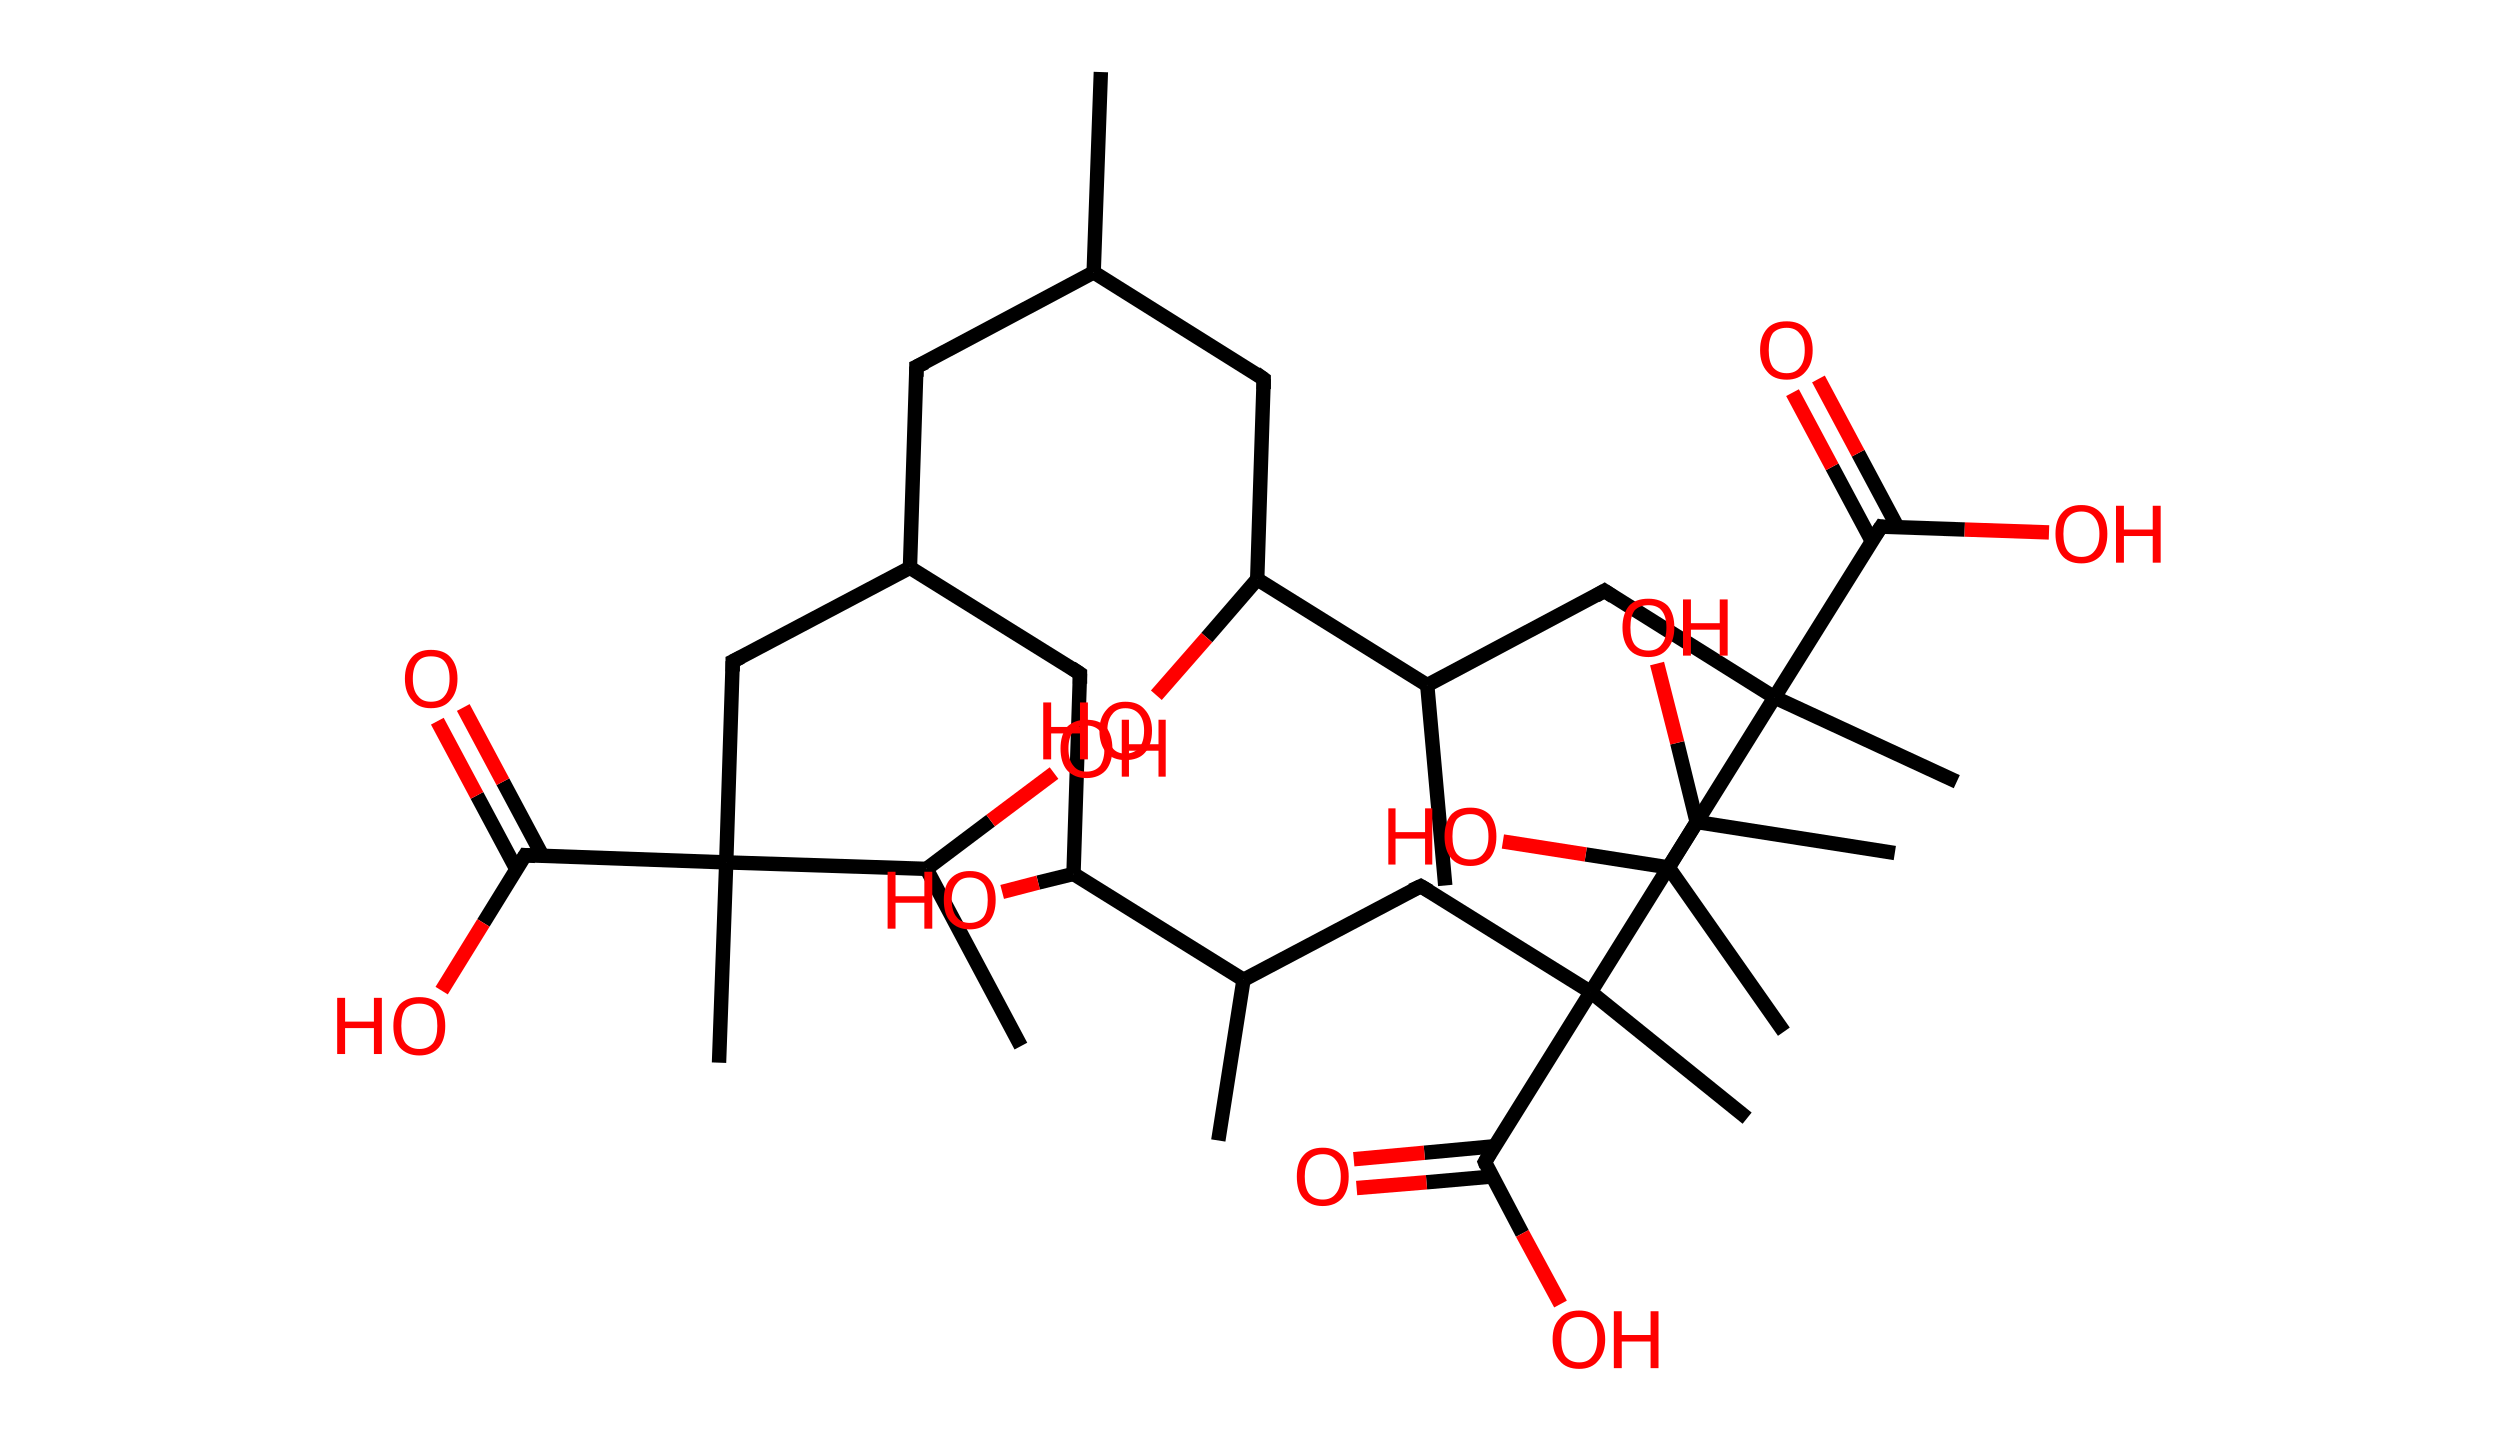 <?xml version='1.0' encoding='ASCII' standalone='yes'?>
<svg xmlns="http://www.w3.org/2000/svg" xmlns:rdkit="http://www.rdkit.org/xml" xmlns:xlink="http://www.w3.org/1999/xlink" version="1.1" baseProfile="full" xml:space="preserve" width="347px" height="200px" viewBox="0 0 347 200">
<!-- END OF HEADER -->
<rect style="opacity:1.0;fill:#FFFFFF;stroke:none" width="347.0" height="200.0" x="0.0" y="0.0"> </rect>
<path class="bond-0 atom-0 atom-1" d="M 152.8,10.0 L 151.8,37.8" style="fill:none;fill-rule:evenodd;stroke:#000000;stroke-width:2.0px;stroke-linecap:butt;stroke-linejoin:miter;stroke-opacity:1"/>
<path class="bond-1 atom-1 atom-2" d="M 151.8,37.8 L 127.2,50.9" style="fill:none;fill-rule:evenodd;stroke:#000000;stroke-width:2.0px;stroke-linecap:butt;stroke-linejoin:miter;stroke-opacity:1"/>
<path class="bond-2 atom-2 atom-3" d="M 127.2,50.9 L 126.3,78.8" style="fill:none;fill-rule:evenodd;stroke:#000000;stroke-width:2.0px;stroke-linecap:butt;stroke-linejoin:miter;stroke-opacity:1"/>
<path class="bond-3 atom-3 atom-4" d="M 126.3,78.8 L 149.9,93.5" style="fill:none;fill-rule:evenodd;stroke:#000000;stroke-width:2.0px;stroke-linecap:butt;stroke-linejoin:miter;stroke-opacity:1"/>
<path class="bond-4 atom-4 atom-5" d="M 149.9,93.5 L 149.0,121.3" style="fill:none;fill-rule:evenodd;stroke:#000000;stroke-width:2.0px;stroke-linecap:butt;stroke-linejoin:miter;stroke-opacity:1"/>
<path class="bond-5 atom-5 atom-6" d="M 149.0,121.3 L 144.1,122.5" style="fill:none;fill-rule:evenodd;stroke:#000000;stroke-width:2.0px;stroke-linecap:butt;stroke-linejoin:miter;stroke-opacity:1"/>
<path class="bond-5 atom-5 atom-6" d="M 144.1,122.5 L 139.1,123.8" style="fill:none;fill-rule:evenodd;stroke:#FF0000;stroke-width:2.0px;stroke-linecap:butt;stroke-linejoin:miter;stroke-opacity:1"/>
<path class="bond-6 atom-5 atom-7" d="M 149.0,121.3 L 172.6,136.0" style="fill:none;fill-rule:evenodd;stroke:#000000;stroke-width:2.0px;stroke-linecap:butt;stroke-linejoin:miter;stroke-opacity:1"/>
<path class="bond-7 atom-7 atom-8" d="M 172.6,136.0 L 169.1,158.3" style="fill:none;fill-rule:evenodd;stroke:#000000;stroke-width:2.0px;stroke-linecap:butt;stroke-linejoin:miter;stroke-opacity:1"/>
<path class="bond-8 atom-7 atom-9" d="M 172.6,136.0 L 197.2,123.0" style="fill:none;fill-rule:evenodd;stroke:#000000;stroke-width:2.0px;stroke-linecap:butt;stroke-linejoin:miter;stroke-opacity:1"/>
<path class="bond-9 atom-9 atom-10" d="M 197.2,123.0 L 220.8,137.7" style="fill:none;fill-rule:evenodd;stroke:#000000;stroke-width:2.0px;stroke-linecap:butt;stroke-linejoin:miter;stroke-opacity:1"/>
<path class="bond-10 atom-10 atom-11" d="M 220.8,137.7 L 242.5,155.2" style="fill:none;fill-rule:evenodd;stroke:#000000;stroke-width:2.0px;stroke-linecap:butt;stroke-linejoin:miter;stroke-opacity:1"/>
<path class="bond-11 atom-10 atom-12" d="M 220.8,137.7 L 206.1,161.3" style="fill:none;fill-rule:evenodd;stroke:#000000;stroke-width:2.0px;stroke-linecap:butt;stroke-linejoin:miter;stroke-opacity:1"/>
<path class="bond-12 atom-12 atom-13" d="M 207.4,159.1 L 197.7,160.0" style="fill:none;fill-rule:evenodd;stroke:#000000;stroke-width:2.0px;stroke-linecap:butt;stroke-linejoin:miter;stroke-opacity:1"/>
<path class="bond-12 atom-12 atom-13" d="M 197.7,160.0 L 187.9,160.9" style="fill:none;fill-rule:evenodd;stroke:#FF0000;stroke-width:2.0px;stroke-linecap:butt;stroke-linejoin:miter;stroke-opacity:1"/>
<path class="bond-12 atom-12 atom-13" d="M 207.1,163.3 L 198.0,164.1" style="fill:none;fill-rule:evenodd;stroke:#000000;stroke-width:2.0px;stroke-linecap:butt;stroke-linejoin:miter;stroke-opacity:1"/>
<path class="bond-12 atom-12 atom-13" d="M 198.0,164.1 L 188.3,164.9" style="fill:none;fill-rule:evenodd;stroke:#FF0000;stroke-width:2.0px;stroke-linecap:butt;stroke-linejoin:miter;stroke-opacity:1"/>
<path class="bond-13 atom-12 atom-14" d="M 206.1,161.3 L 211.3,171.2" style="fill:none;fill-rule:evenodd;stroke:#000000;stroke-width:2.0px;stroke-linecap:butt;stroke-linejoin:miter;stroke-opacity:1"/>
<path class="bond-13 atom-12 atom-14" d="M 211.3,171.2 L 216.6,181.0" style="fill:none;fill-rule:evenodd;stroke:#FF0000;stroke-width:2.0px;stroke-linecap:butt;stroke-linejoin:miter;stroke-opacity:1"/>
<path class="bond-14 atom-10 atom-15" d="M 220.8,137.7 L 235.5,114.1" style="fill:none;fill-rule:evenodd;stroke:#000000;stroke-width:2.0px;stroke-linecap:butt;stroke-linejoin:miter;stroke-opacity:1"/>
<path class="bond-15 atom-15 atom-16" d="M 235.5,114.1 L 263.0,118.4" style="fill:none;fill-rule:evenodd;stroke:#000000;stroke-width:2.0px;stroke-linecap:butt;stroke-linejoin:miter;stroke-opacity:1"/>
<path class="bond-16 atom-15 atom-17" d="M 235.5,114.1 L 232.8,103.1" style="fill:none;fill-rule:evenodd;stroke:#000000;stroke-width:2.0px;stroke-linecap:butt;stroke-linejoin:miter;stroke-opacity:1"/>
<path class="bond-16 atom-15 atom-17" d="M 232.8,103.1 L 230.0,92.1" style="fill:none;fill-rule:evenodd;stroke:#FF0000;stroke-width:2.0px;stroke-linecap:butt;stroke-linejoin:miter;stroke-opacity:1"/>
<path class="bond-17 atom-3 atom-18" d="M 126.3,78.8 L 101.7,91.8" style="fill:none;fill-rule:evenodd;stroke:#000000;stroke-width:2.0px;stroke-linecap:butt;stroke-linejoin:miter;stroke-opacity:1"/>
<path class="bond-18 atom-18 atom-19" d="M 101.7,91.8 L 100.8,119.7" style="fill:none;fill-rule:evenodd;stroke:#000000;stroke-width:2.0px;stroke-linecap:butt;stroke-linejoin:miter;stroke-opacity:1"/>
<path class="bond-19 atom-19 atom-20" d="M 100.8,119.7 L 99.8,147.5" style="fill:none;fill-rule:evenodd;stroke:#000000;stroke-width:2.0px;stroke-linecap:butt;stroke-linejoin:miter;stroke-opacity:1"/>
<path class="bond-20 atom-19 atom-21" d="M 100.8,119.7 L 72.9,118.7" style="fill:none;fill-rule:evenodd;stroke:#000000;stroke-width:2.0px;stroke-linecap:butt;stroke-linejoin:miter;stroke-opacity:1"/>
<path class="bond-21 atom-21 atom-22" d="M 75.3,118.8 L 69.8,108.5" style="fill:none;fill-rule:evenodd;stroke:#000000;stroke-width:2.0px;stroke-linecap:butt;stroke-linejoin:miter;stroke-opacity:1"/>
<path class="bond-21 atom-21 atom-22" d="M 69.8,108.5 L 64.3,98.2" style="fill:none;fill-rule:evenodd;stroke:#FF0000;stroke-width:2.0px;stroke-linecap:butt;stroke-linejoin:miter;stroke-opacity:1"/>
<path class="bond-21 atom-21 atom-22" d="M 71.7,120.7 L 66.2,110.4" style="fill:none;fill-rule:evenodd;stroke:#000000;stroke-width:2.0px;stroke-linecap:butt;stroke-linejoin:miter;stroke-opacity:1"/>
<path class="bond-21 atom-21 atom-22" d="M 66.2,110.4 L 60.7,100.1" style="fill:none;fill-rule:evenodd;stroke:#FF0000;stroke-width:2.0px;stroke-linecap:butt;stroke-linejoin:miter;stroke-opacity:1"/>
<path class="bond-22 atom-21 atom-23" d="M 72.9,118.7 L 67.1,128.1" style="fill:none;fill-rule:evenodd;stroke:#000000;stroke-width:2.0px;stroke-linecap:butt;stroke-linejoin:miter;stroke-opacity:1"/>
<path class="bond-22 atom-21 atom-23" d="M 67.1,128.1 L 61.3,137.5" style="fill:none;fill-rule:evenodd;stroke:#FF0000;stroke-width:2.0px;stroke-linecap:butt;stroke-linejoin:miter;stroke-opacity:1"/>
<path class="bond-23 atom-19 atom-24" d="M 100.8,119.7 L 128.6,120.6" style="fill:none;fill-rule:evenodd;stroke:#000000;stroke-width:2.0px;stroke-linecap:butt;stroke-linejoin:miter;stroke-opacity:1"/>
<path class="bond-24 atom-24 atom-25" d="M 128.6,120.6 L 141.7,145.2" style="fill:none;fill-rule:evenodd;stroke:#000000;stroke-width:2.0px;stroke-linecap:butt;stroke-linejoin:miter;stroke-opacity:1"/>
<path class="bond-25 atom-24 atom-26" d="M 128.6,120.6 L 137.5,113.9" style="fill:none;fill-rule:evenodd;stroke:#000000;stroke-width:2.0px;stroke-linecap:butt;stroke-linejoin:miter;stroke-opacity:1"/>
<path class="bond-25 atom-24 atom-26" d="M 137.5,113.9 L 146.3,107.3" style="fill:none;fill-rule:evenodd;stroke:#FF0000;stroke-width:2.0px;stroke-linecap:butt;stroke-linejoin:miter;stroke-opacity:1"/>
<path class="bond-26 atom-1 atom-27" d="M 151.8,37.8 L 175.4,52.6" style="fill:none;fill-rule:evenodd;stroke:#000000;stroke-width:2.0px;stroke-linecap:butt;stroke-linejoin:miter;stroke-opacity:1"/>
<path class="bond-27 atom-27 atom-28" d="M 175.4,52.6 L 174.5,80.4" style="fill:none;fill-rule:evenodd;stroke:#000000;stroke-width:2.0px;stroke-linecap:butt;stroke-linejoin:miter;stroke-opacity:1"/>
<path class="bond-28 atom-28 atom-29" d="M 174.5,80.4 L 167.5,88.5" style="fill:none;fill-rule:evenodd;stroke:#000000;stroke-width:2.0px;stroke-linecap:butt;stroke-linejoin:miter;stroke-opacity:1"/>
<path class="bond-28 atom-28 atom-29" d="M 167.5,88.5 L 160.5,96.5" style="fill:none;fill-rule:evenodd;stroke:#FF0000;stroke-width:2.0px;stroke-linecap:butt;stroke-linejoin:miter;stroke-opacity:1"/>
<path class="bond-29 atom-28 atom-30" d="M 174.5,80.4 L 198.1,95.1" style="fill:none;fill-rule:evenodd;stroke:#000000;stroke-width:2.0px;stroke-linecap:butt;stroke-linejoin:miter;stroke-opacity:1"/>
<path class="bond-30 atom-30 atom-31" d="M 198.1,95.1 L 200.6,122.9" style="fill:none;fill-rule:evenodd;stroke:#000000;stroke-width:2.0px;stroke-linecap:butt;stroke-linejoin:miter;stroke-opacity:1"/>
<path class="bond-31 atom-30 atom-32" d="M 198.1,95.1 L 222.7,82.0" style="fill:none;fill-rule:evenodd;stroke:#000000;stroke-width:2.0px;stroke-linecap:butt;stroke-linejoin:miter;stroke-opacity:1"/>
<path class="bond-32 atom-32 atom-33" d="M 222.7,82.0 L 246.3,96.8" style="fill:none;fill-rule:evenodd;stroke:#000000;stroke-width:2.0px;stroke-linecap:butt;stroke-linejoin:miter;stroke-opacity:1"/>
<path class="bond-33 atom-33 atom-34" d="M 246.3,96.8 L 271.6,108.5" style="fill:none;fill-rule:evenodd;stroke:#000000;stroke-width:2.0px;stroke-linecap:butt;stroke-linejoin:miter;stroke-opacity:1"/>
<path class="bond-34 atom-33 atom-35" d="M 246.3,96.8 L 261.1,73.1" style="fill:none;fill-rule:evenodd;stroke:#000000;stroke-width:2.0px;stroke-linecap:butt;stroke-linejoin:miter;stroke-opacity:1"/>
<path class="bond-35 atom-35 atom-36" d="M 263.4,73.2 L 257.9,62.9" style="fill:none;fill-rule:evenodd;stroke:#000000;stroke-width:2.0px;stroke-linecap:butt;stroke-linejoin:miter;stroke-opacity:1"/>
<path class="bond-35 atom-35 atom-36" d="M 257.9,62.9 L 252.4,52.6" style="fill:none;fill-rule:evenodd;stroke:#FF0000;stroke-width:2.0px;stroke-linecap:butt;stroke-linejoin:miter;stroke-opacity:1"/>
<path class="bond-35 atom-35 atom-36" d="M 259.8,75.1 L 254.3,64.8" style="fill:none;fill-rule:evenodd;stroke:#000000;stroke-width:2.0px;stroke-linecap:butt;stroke-linejoin:miter;stroke-opacity:1"/>
<path class="bond-35 atom-35 atom-36" d="M 254.3,64.8 L 248.8,54.5" style="fill:none;fill-rule:evenodd;stroke:#FF0000;stroke-width:2.0px;stroke-linecap:butt;stroke-linejoin:miter;stroke-opacity:1"/>
<path class="bond-36 atom-35 atom-37" d="M 261.1,73.1 L 272.7,73.5" style="fill:none;fill-rule:evenodd;stroke:#000000;stroke-width:2.0px;stroke-linecap:butt;stroke-linejoin:miter;stroke-opacity:1"/>
<path class="bond-36 atom-35 atom-37" d="M 272.7,73.5 L 284.4,73.9" style="fill:none;fill-rule:evenodd;stroke:#FF0000;stroke-width:2.0px;stroke-linecap:butt;stroke-linejoin:miter;stroke-opacity:1"/>
<path class="bond-37 atom-33 atom-38" d="M 246.3,96.8 L 231.6,120.4" style="fill:none;fill-rule:evenodd;stroke:#000000;stroke-width:2.0px;stroke-linecap:butt;stroke-linejoin:miter;stroke-opacity:1"/>
<path class="bond-38 atom-38 atom-39" d="M 231.6,120.4 L 247.6,143.2" style="fill:none;fill-rule:evenodd;stroke:#000000;stroke-width:2.0px;stroke-linecap:butt;stroke-linejoin:miter;stroke-opacity:1"/>
<path class="bond-39 atom-38 atom-40" d="M 231.6,120.4 L 220.1,118.6" style="fill:none;fill-rule:evenodd;stroke:#000000;stroke-width:2.0px;stroke-linecap:butt;stroke-linejoin:miter;stroke-opacity:1"/>
<path class="bond-39 atom-38 atom-40" d="M 220.1,118.6 L 208.6,116.8" style="fill:none;fill-rule:evenodd;stroke:#FF0000;stroke-width:2.0px;stroke-linecap:butt;stroke-linejoin:miter;stroke-opacity:1"/>
<path d="M 128.5,50.3 L 127.2,50.9 L 127.2,52.3" style="fill:none;stroke:#000000;stroke-width:2.0px;stroke-linecap:butt;stroke-linejoin:miter;stroke-opacity:1;"/>
<path d="M 148.7,92.7 L 149.9,93.5 L 149.9,94.9" style="fill:none;stroke:#000000;stroke-width:2.0px;stroke-linecap:butt;stroke-linejoin:miter;stroke-opacity:1;"/>
<path d="M 195.9,123.6 L 197.2,123.0 L 198.4,123.7" style="fill:none;stroke:#000000;stroke-width:2.0px;stroke-linecap:butt;stroke-linejoin:miter;stroke-opacity:1;"/>
<path d="M 206.8,160.1 L 206.1,161.3 L 206.3,161.8" style="fill:none;stroke:#000000;stroke-width:2.0px;stroke-linecap:butt;stroke-linejoin:miter;stroke-opacity:1;"/>
<path d="M 102.9,91.2 L 101.7,91.8 L 101.7,93.2" style="fill:none;stroke:#000000;stroke-width:2.0px;stroke-linecap:butt;stroke-linejoin:miter;stroke-opacity:1;"/>
<path d="M 74.3,118.8 L 72.9,118.7 L 72.6,119.2" style="fill:none;stroke:#000000;stroke-width:2.0px;stroke-linecap:butt;stroke-linejoin:miter;stroke-opacity:1;"/>
<path d="M 174.3,51.8 L 175.4,52.6 L 175.4,54.0" style="fill:none;stroke:#000000;stroke-width:2.0px;stroke-linecap:butt;stroke-linejoin:miter;stroke-opacity:1;"/>
<path d="M 221.5,82.7 L 222.7,82.0 L 223.9,82.8" style="fill:none;stroke:#000000;stroke-width:2.0px;stroke-linecap:butt;stroke-linejoin:miter;stroke-opacity:1;"/>
<path d="M 260.3,74.3 L 261.1,73.1 L 261.6,73.2" style="fill:none;stroke:#000000;stroke-width:2.0px;stroke-linecap:butt;stroke-linejoin:miter;stroke-opacity:1;"/>
<path class="atom-6" d="M 123.2 121.0 L 124.3 121.0 L 124.3 124.4 L 128.3 124.4 L 128.3 121.0 L 129.4 121.0 L 129.4 128.9 L 128.3 128.9 L 128.3 125.3 L 124.3 125.3 L 124.3 128.9 L 123.2 128.9 L 123.2 121.0 " fill="#FF0000"/>
<path class="atom-6" d="M 131.0 124.9 Q 131.0 123.0, 131.9 122.0 Q 132.9 120.9, 134.6 120.9 Q 136.4 120.9, 137.3 122.0 Q 138.2 123.0, 138.2 124.9 Q 138.2 126.8, 137.3 127.9 Q 136.3 129.0, 134.6 129.0 Q 132.9 129.0, 131.9 127.9 Q 131.0 126.9, 131.0 124.9 M 134.6 128.1 Q 135.8 128.1, 136.5 127.3 Q 137.1 126.5, 137.1 124.9 Q 137.1 123.4, 136.5 122.6 Q 135.8 121.8, 134.6 121.8 Q 133.4 121.8, 132.8 122.6 Q 132.1 123.4, 132.1 124.9 Q 132.1 126.5, 132.8 127.3 Q 133.4 128.1, 134.6 128.1 " fill="#FF0000"/>
<path class="atom-13" d="M 180.0 163.3 Q 180.0 161.4, 180.9 160.4 Q 181.8 159.3, 183.6 159.3 Q 185.3 159.3, 186.3 160.4 Q 187.2 161.4, 187.2 163.3 Q 187.2 165.2, 186.3 166.3 Q 185.3 167.4, 183.6 167.4 Q 181.9 167.4, 180.9 166.3 Q 180.0 165.3, 180.0 163.3 M 183.6 166.5 Q 184.8 166.5, 185.4 165.7 Q 186.1 164.9, 186.1 163.3 Q 186.1 161.8, 185.4 161.0 Q 184.8 160.2, 183.6 160.2 Q 182.4 160.2, 181.7 161.0 Q 181.1 161.8, 181.1 163.3 Q 181.1 164.9, 181.7 165.7 Q 182.4 166.5, 183.6 166.5 " fill="#FF0000"/>
<path class="atom-14" d="M 215.5 185.9 Q 215.5 184.0, 216.5 183.0 Q 217.4 181.9, 219.2 181.9 Q 220.9 181.9, 221.8 183.0 Q 222.8 184.0, 222.8 185.9 Q 222.8 187.8, 221.8 188.9 Q 220.9 190.0, 219.2 190.0 Q 217.4 190.0, 216.5 188.9 Q 215.5 187.8, 215.5 185.9 M 219.2 189.1 Q 220.4 189.1, 221.0 188.3 Q 221.7 187.5, 221.7 185.9 Q 221.7 184.4, 221.0 183.6 Q 220.4 182.8, 219.2 182.8 Q 218.0 182.8, 217.3 183.6 Q 216.7 184.4, 216.7 185.9 Q 216.7 187.5, 217.3 188.3 Q 218.0 189.1, 219.2 189.1 " fill="#FF0000"/>
<path class="atom-14" d="M 224.0 182.0 L 225.1 182.0 L 225.1 185.3 L 229.1 185.3 L 229.1 182.0 L 230.2 182.0 L 230.2 189.9 L 229.1 189.9 L 229.1 186.2 L 225.1 186.2 L 225.1 189.9 L 224.0 189.9 L 224.0 182.0 " fill="#FF0000"/>
<path class="atom-17" d="M 225.2 87.1 Q 225.2 85.2, 226.1 84.1 Q 227.0 83.1, 228.8 83.1 Q 230.5 83.1, 231.5 84.1 Q 232.4 85.2, 232.4 87.1 Q 232.4 89.0, 231.4 90.1 Q 230.5 91.2, 228.8 91.2 Q 227.0 91.2, 226.1 90.1 Q 225.2 89.0, 225.2 87.1 M 228.8 90.3 Q 230.0 90.3, 230.6 89.5 Q 231.3 88.7, 231.3 87.1 Q 231.3 85.5, 230.6 84.7 Q 230.0 84.0, 228.8 84.0 Q 227.6 84.0, 226.9 84.7 Q 226.3 85.5, 226.3 87.1 Q 226.3 88.7, 226.9 89.5 Q 227.6 90.3, 228.8 90.3 " fill="#FF0000"/>
<path class="atom-17" d="M 233.6 83.2 L 234.7 83.2 L 234.7 86.5 L 238.7 86.5 L 238.7 83.2 L 239.8 83.2 L 239.8 91.0 L 238.7 91.0 L 238.7 87.4 L 234.7 87.4 L 234.7 91.0 L 233.6 91.0 L 233.6 83.2 " fill="#FF0000"/>
<path class="atom-22" d="M 56.2 94.2 Q 56.2 92.3, 57.2 91.2 Q 58.1 90.2, 59.8 90.2 Q 61.6 90.2, 62.5 91.2 Q 63.5 92.3, 63.5 94.2 Q 63.5 96.1, 62.5 97.2 Q 61.6 98.3, 59.8 98.3 Q 58.1 98.3, 57.2 97.2 Q 56.2 96.1, 56.2 94.2 M 59.8 97.4 Q 61.1 97.4, 61.7 96.6 Q 62.4 95.8, 62.4 94.2 Q 62.4 92.6, 61.7 91.8 Q 61.1 91.1, 59.8 91.1 Q 58.6 91.1, 58.0 91.8 Q 57.3 92.6, 57.3 94.2 Q 57.3 95.8, 58.0 96.6 Q 58.6 97.4, 59.8 97.4 " fill="#FF0000"/>
<path class="atom-23" d="M 46.8 138.5 L 47.9 138.5 L 47.9 141.8 L 51.9 141.8 L 51.9 138.5 L 53.0 138.5 L 53.0 146.3 L 51.9 146.3 L 51.9 142.7 L 47.9 142.7 L 47.9 146.3 L 46.8 146.3 L 46.8 138.5 " fill="#FF0000"/>
<path class="atom-23" d="M 54.6 142.4 Q 54.6 140.5, 55.5 139.4 Q 56.5 138.4, 58.2 138.4 Q 60.0 138.4, 60.9 139.4 Q 61.8 140.5, 61.8 142.4 Q 61.8 144.3, 60.9 145.4 Q 59.9 146.5, 58.2 146.5 Q 56.5 146.5, 55.5 145.4 Q 54.6 144.3, 54.6 142.4 M 58.2 145.6 Q 59.4 145.6, 60.1 144.8 Q 60.7 144.0, 60.7 142.4 Q 60.7 140.8, 60.1 140.0 Q 59.4 139.3, 58.2 139.3 Q 57.0 139.3, 56.3 140.0 Q 55.7 140.8, 55.7 142.4 Q 55.7 144.0, 56.3 144.8 Q 57.0 145.6, 58.2 145.6 " fill="#FF0000"/>
<path class="atom-26" d="M 147.2 103.9 Q 147.2 102.0, 148.1 100.9 Q 149.1 99.9, 150.8 99.9 Q 152.6 99.9, 153.5 100.9 Q 154.4 102.0, 154.4 103.9 Q 154.4 105.8, 153.5 106.9 Q 152.5 108.0, 150.8 108.0 Q 149.1 108.0, 148.1 106.9 Q 147.2 105.8, 147.2 103.9 M 150.8 107.1 Q 152.0 107.1, 152.7 106.3 Q 153.3 105.4, 153.3 103.9 Q 153.3 102.3, 152.7 101.5 Q 152.0 100.7, 150.8 100.7 Q 149.6 100.7, 149.0 101.5 Q 148.3 102.3, 148.3 103.9 Q 148.3 105.5, 149.0 106.3 Q 149.6 107.1, 150.8 107.1 " fill="#FF0000"/>
<path class="atom-26" d="M 155.7 99.9 L 156.7 99.9 L 156.7 103.3 L 160.8 103.3 L 160.8 99.9 L 161.8 99.9 L 161.8 107.8 L 160.8 107.8 L 160.8 104.2 L 156.7 104.2 L 156.7 107.8 L 155.7 107.8 L 155.7 99.9 " fill="#FF0000"/>
<path class="atom-29" d="M 144.8 97.5 L 145.9 97.5 L 145.9 100.9 L 149.9 100.9 L 149.9 97.5 L 151.0 97.5 L 151.0 105.4 L 149.9 105.4 L 149.9 101.8 L 145.9 101.8 L 145.9 105.4 L 144.8 105.4 L 144.8 97.5 " fill="#FF0000"/>
<path class="atom-29" d="M 152.6 101.4 Q 152.6 99.6, 153.6 98.5 Q 154.5 97.4, 156.2 97.4 Q 158.0 97.4, 158.9 98.5 Q 159.9 99.6, 159.9 101.4 Q 159.9 103.4, 158.9 104.5 Q 158.0 105.5, 156.2 105.5 Q 154.5 105.5, 153.6 104.5 Q 152.6 103.4, 152.6 101.4 M 156.2 104.6 Q 157.4 104.6, 158.1 103.8 Q 158.8 103.0, 158.8 101.4 Q 158.8 99.9, 158.1 99.1 Q 157.4 98.3, 156.2 98.3 Q 155.0 98.3, 154.4 99.1 Q 153.7 99.9, 153.7 101.4 Q 153.7 103.0, 154.4 103.8 Q 155.0 104.6, 156.2 104.6 " fill="#FF0000"/>
<path class="atom-36" d="M 244.3 48.6 Q 244.3 46.7, 245.3 45.6 Q 246.2 44.6, 248.0 44.6 Q 249.7 44.6, 250.6 45.6 Q 251.6 46.7, 251.6 48.6 Q 251.6 50.5, 250.6 51.6 Q 249.7 52.7, 248.0 52.7 Q 246.2 52.7, 245.3 51.6 Q 244.3 50.5, 244.3 48.6 M 248.0 51.8 Q 249.2 51.8, 249.8 51.0 Q 250.5 50.2, 250.5 48.6 Q 250.5 47.0, 249.8 46.3 Q 249.2 45.5, 248.0 45.5 Q 246.8 45.5, 246.1 46.2 Q 245.5 47.0, 245.5 48.6 Q 245.5 50.2, 246.1 51.0 Q 246.8 51.8, 248.0 51.8 " fill="#FF0000"/>
<path class="atom-37" d="M 285.3 74.1 Q 285.3 72.2, 286.2 71.2 Q 287.1 70.1, 288.9 70.1 Q 290.6 70.1, 291.6 71.2 Q 292.5 72.2, 292.5 74.1 Q 292.5 76.0, 291.6 77.1 Q 290.6 78.2, 288.9 78.2 Q 287.1 78.2, 286.2 77.1 Q 285.3 76.0, 285.3 74.1 M 288.9 77.3 Q 290.1 77.3, 290.7 76.5 Q 291.4 75.7, 291.4 74.1 Q 291.4 72.6, 290.7 71.8 Q 290.1 71.0, 288.9 71.0 Q 287.7 71.0, 287.0 71.8 Q 286.4 72.5, 286.4 74.1 Q 286.4 75.7, 287.0 76.5 Q 287.7 77.3, 288.9 77.3 " fill="#FF0000"/>
<path class="atom-37" d="M 293.7 70.2 L 294.8 70.2 L 294.8 73.5 L 298.8 73.5 L 298.8 70.2 L 299.9 70.2 L 299.9 78.1 L 298.8 78.1 L 298.8 74.4 L 294.8 74.4 L 294.8 78.1 L 293.7 78.1 L 293.7 70.2 " fill="#FF0000"/>
<path class="atom-40" d="M 192.7 112.2 L 193.7 112.2 L 193.7 115.5 L 197.8 115.5 L 197.8 112.2 L 198.8 112.2 L 198.8 120.0 L 197.8 120.0 L 197.8 116.4 L 193.7 116.4 L 193.7 120.0 L 192.7 120.0 L 192.7 112.2 " fill="#FF0000"/>
<path class="atom-40" d="M 200.5 116.1 Q 200.5 114.2, 201.4 113.1 Q 202.3 112.1, 204.1 112.1 Q 205.8 112.1, 206.8 113.1 Q 207.7 114.2, 207.7 116.1 Q 207.7 118.0, 206.8 119.1 Q 205.8 120.2, 204.1 120.2 Q 202.3 120.2, 201.4 119.1 Q 200.5 118.0, 200.5 116.1 M 204.1 119.3 Q 205.3 119.3, 205.9 118.5 Q 206.6 117.7, 206.6 116.1 Q 206.6 114.5, 205.9 113.8 Q 205.3 113.0, 204.1 113.0 Q 202.9 113.0, 202.2 113.7 Q 201.6 114.5, 201.6 116.1 Q 201.6 117.7, 202.2 118.5 Q 202.9 119.3, 204.1 119.3 " fill="#FF0000"/>
</svg>
